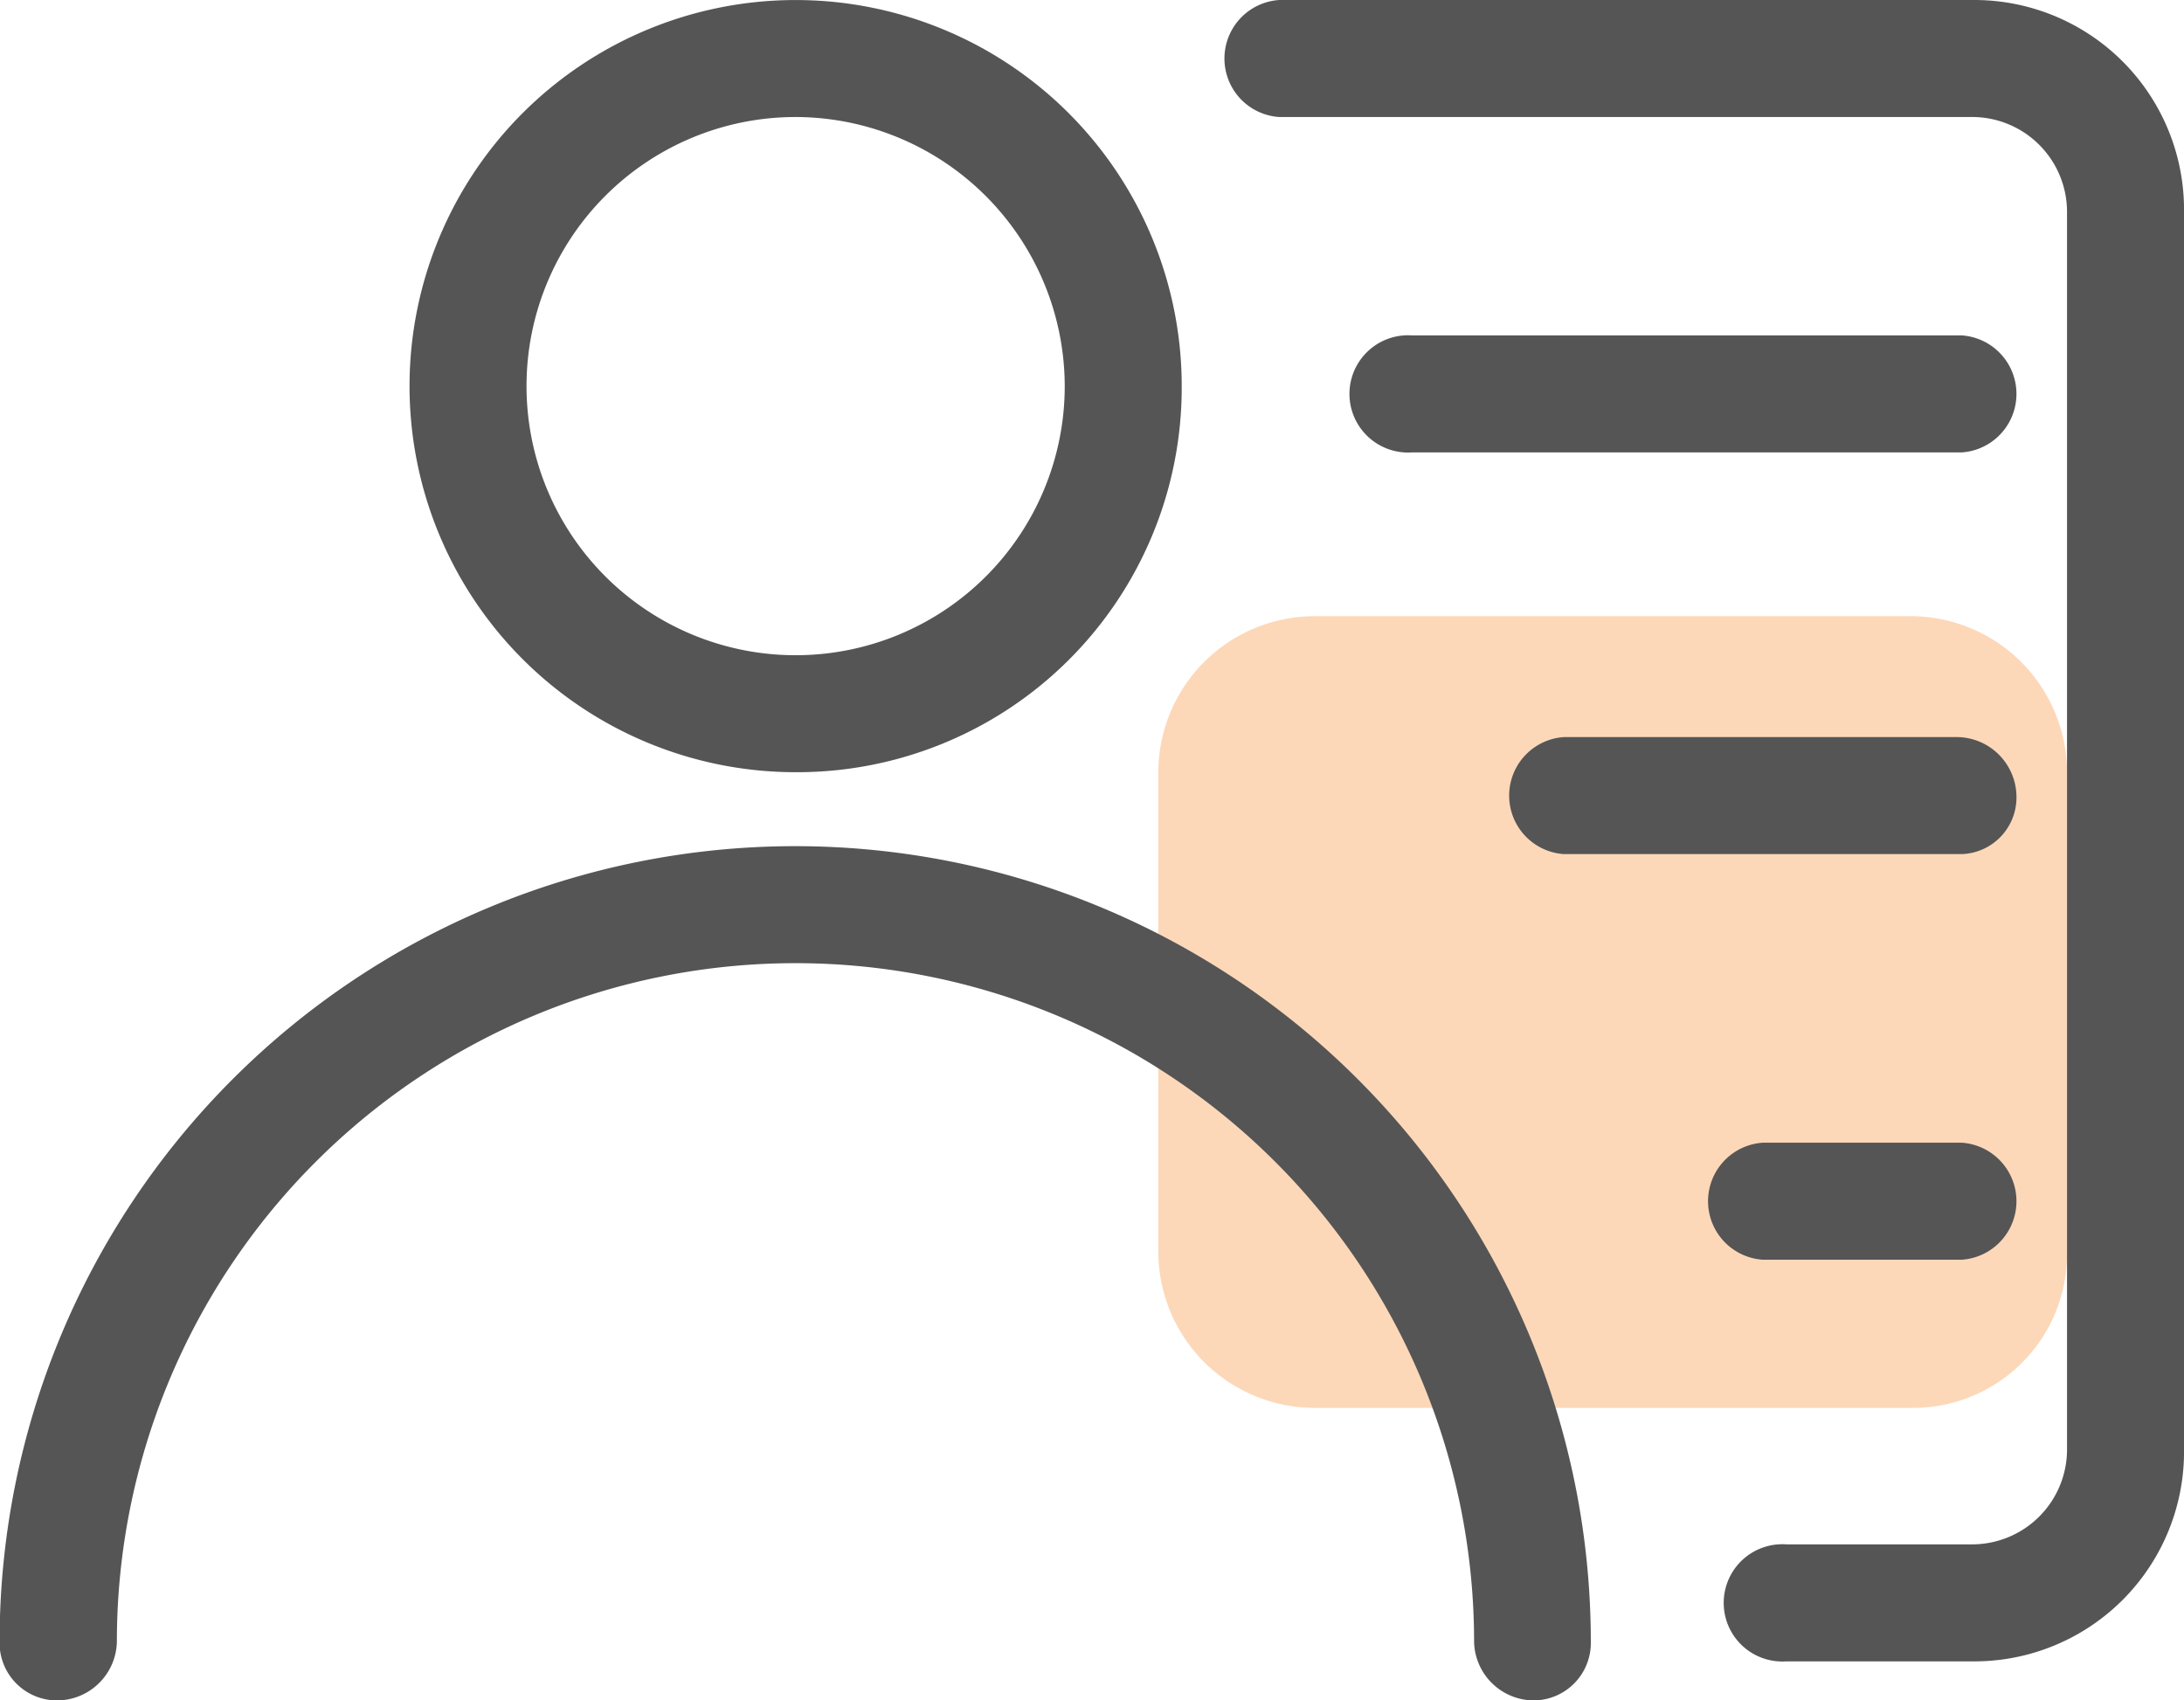 <?xml version="1.0" encoding="UTF-8"?>
<svg xmlns="http://www.w3.org/2000/svg" width="59.594" height="46.398" viewBox="0 0 59.594 46.398">
  <g id="通讯录2" transform="translate(-34.133 -148.48)">
    <path id="路径_1231" d="M561.552,439.736H545.27a4.269,4.269,0,0,1-4.257-4.257V422.39a4.269,4.269,0,0,1,4.257-4.257h16.282a4.269,4.269,0,0,1,4.257,4.257V435.48A4.2,4.2,0,0,1,561.552,439.736Z" transform="translate(-475.274 -252.839)" fill="#f57c14" opacity="0.3"></path>
    <path id="路径_1232" d="M55.843,169.551a10.535,10.535,0,1,1,10.535-10.535A10.492,10.492,0,0,1,55.843,169.551Zm0-17.878a7.343,7.343,0,1,0,7.343,7.343A7.358,7.358,0,0,0,55.843,151.673Zm20.113,43.206a1.637,1.637,0,0,1-1.6-1.6,18.517,18.517,0,1,0-37.034,0,1.637,1.637,0,0,1-1.6,1.6,1.567,1.567,0,0,1-1.6-1.6,21.709,21.709,0,1,1,43.419,0,1.567,1.567,0,0,1-1.6,1.6Z" transform="translate(0 0)" fill="#555"></path>
    <path id="路径_1233" d="M588.859,193.814h-5.108a1.6,1.6,0,1,1,0-3.193h5.108a2.59,2.59,0,0,0,2.554-2.554V154.227a2.59,2.59,0,0,0-2.554-2.554H569.916a1.6,1.6,0,0,1,0-3.193h18.943a5.723,5.723,0,0,1,5.747,5.747v33.841A5.723,5.723,0,0,1,588.859,193.814Z" transform="translate(-500.878)" fill="#555"></path>
    <path id="路径_1234" d="M642.948,298.446h-15a1.6,1.6,0,1,1,0-3.193h15a1.6,1.6,0,0,1,0,3.193Zm0,10.961H632.094a1.6,1.6,0,0,1,0-3.193h10.748a1.637,1.637,0,0,1,1.6,1.6A1.546,1.546,0,0,1,642.948,309.407Zm0,11.068h-5.427a1.6,1.6,0,0,1,0-3.193h5.427a1.6,1.6,0,0,1,0,3.193Z" transform="translate(-555.287 -137.621)" fill="#555"></path>
  </g>
</svg>
